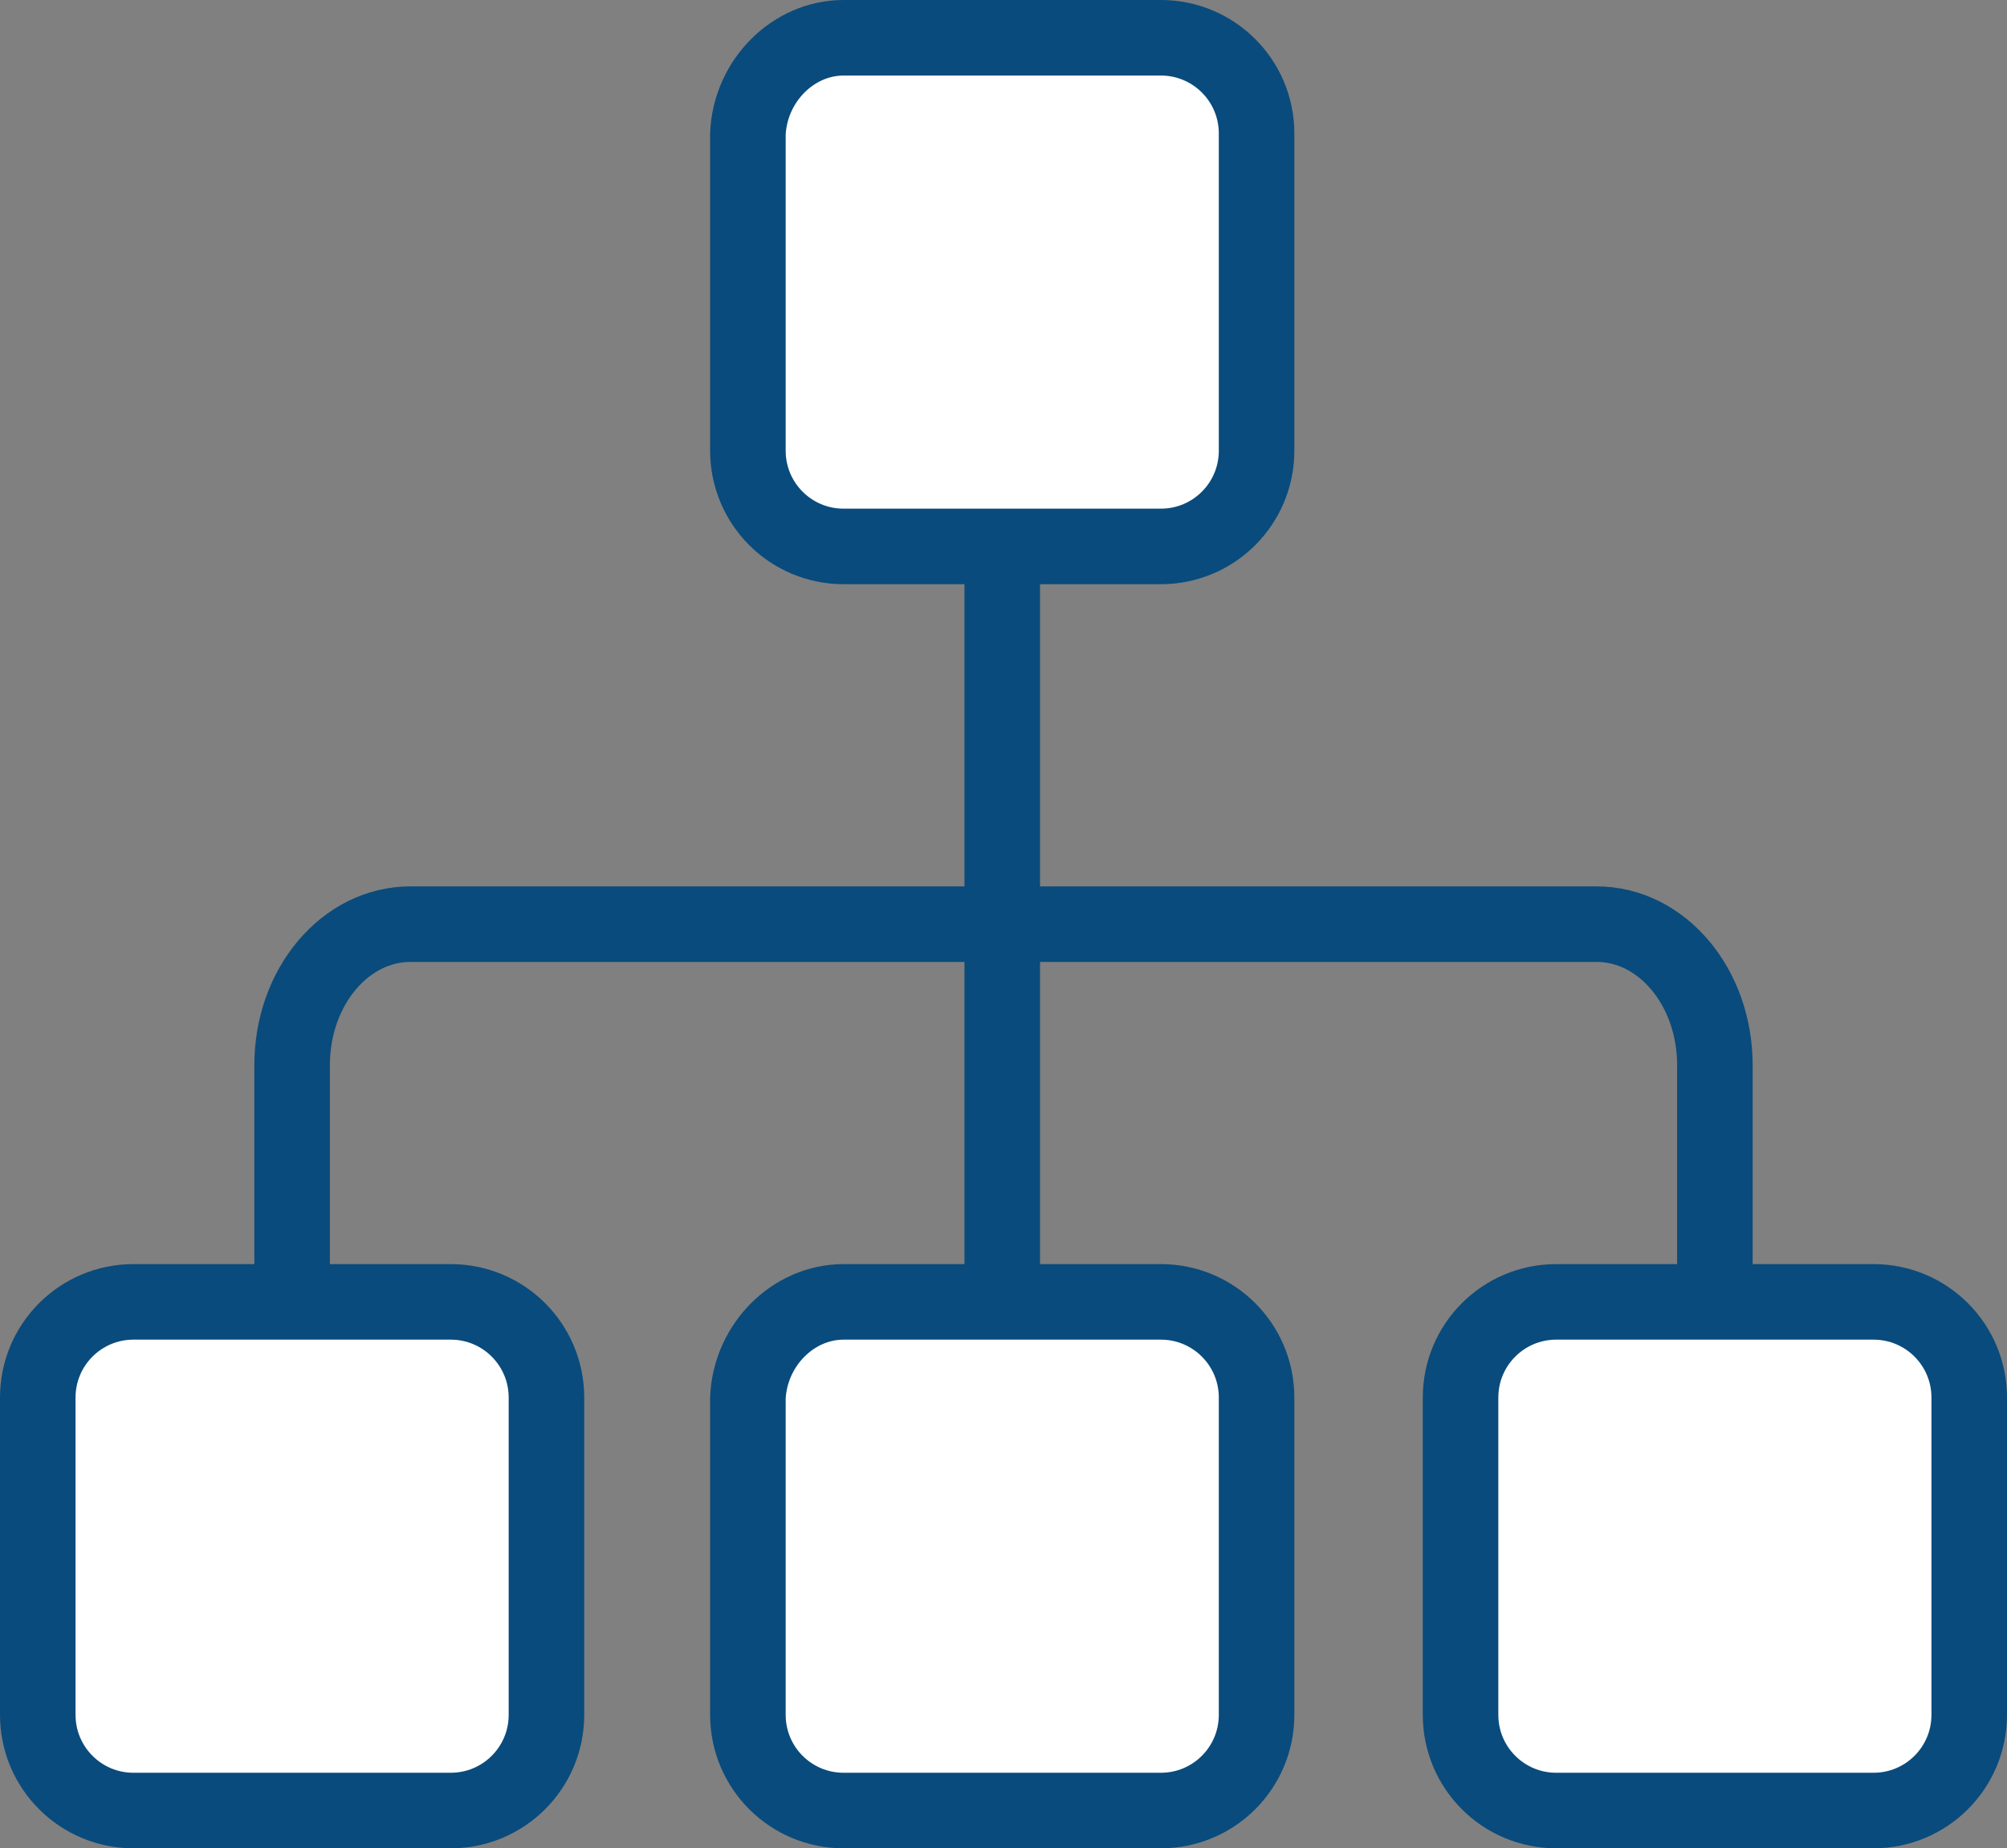 <?xml version="1.0" encoding="utf-8"?>
<!-- Generator: Adobe Illustrator 21.0.1, SVG Export Plug-In . SVG Version: 6.00 Build 0)  -->
<svg version="1.1" id="Layer_1" xmlns="http://www.w3.org/2000/svg" xmlns:xlink="http://www.w3.org/1999/xlink" x="0px" y="0px"
	 viewBox="0 0 79.7 73.4" style="enable-background:new 0 0 79.7 73.4;" xml:space="preserve">
<rect x="0" y="0" width="79.7" height="73.4" fill="#808080" stroke="none"/>
<style type="text/css">
	.st0{fill:none;stroke:#094B7C;stroke-width:3;stroke-miterlimit:10;}
	.st1{fill:#FFFFFF;stroke:#094B7C;stroke-width:3;stroke-miterlimit:10;}
</style>
<g>
	<title>Asset 4</title>
	<g id="Layer_2">
		<g id="Layer_1-2">
			<g>
				<line class="st0" x1="39.8" y1="61.8" x2="39.8" y2="11.6"/>
			</g>
			<g>
				<path class="st0" d="M11.6,61.8V42.3c0-3.1,2.1-5.6,4.7-5.6h47.1c2.6,0,4.7,2.5,4.7,5.6v19.6"/>
			</g>
			<g>
				<path class="st1" d="M33.5,1.5h12.6c2.1,0,3.8,1.7,3.8,3.8v12.6c0,2.1-1.7,3.8-3.8,3.8H33.5c-2.1,0-3.8-1.7-3.8-3.8V5.3
					C29.8,3.2,31.5,1.5,33.5,1.5z"/>
			</g>
			<g>
				<path class="st1" d="M33.5,51.7h12.6c2.1,0,3.8,1.7,3.8,3.8v12.6c0,2.1-1.7,3.8-3.8,3.8H33.5c-2.1,0-3.8-1.7-3.8-3.8V55.5
					C29.8,53.4,31.5,51.7,33.5,51.7z"/>
			</g>
			<g>
				<path class="st1" d="M61.8,51.7h12.6c2.1,0,3.8,1.7,3.8,3.8v12.6c0,2.1-1.7,3.8-3.8,3.8H61.8c-2.1,0-3.8-1.7-3.8-3.8V55.5
					C58,53.4,59.7,51.7,61.8,51.7z"/>
			</g>
			<g>
				<path class="st1" d="M5.3,51.7h12.6c2.1,0,3.8,1.7,3.8,3.8v12.6c0,2.1-1.7,3.8-3.8,3.8H5.3c-2.1,0-3.8-1.7-3.8-3.8V55.5
					C1.5,53.4,3.2,51.7,5.3,51.7z"/>
			</g>
		</g>
	</g>
</g>
</svg>
